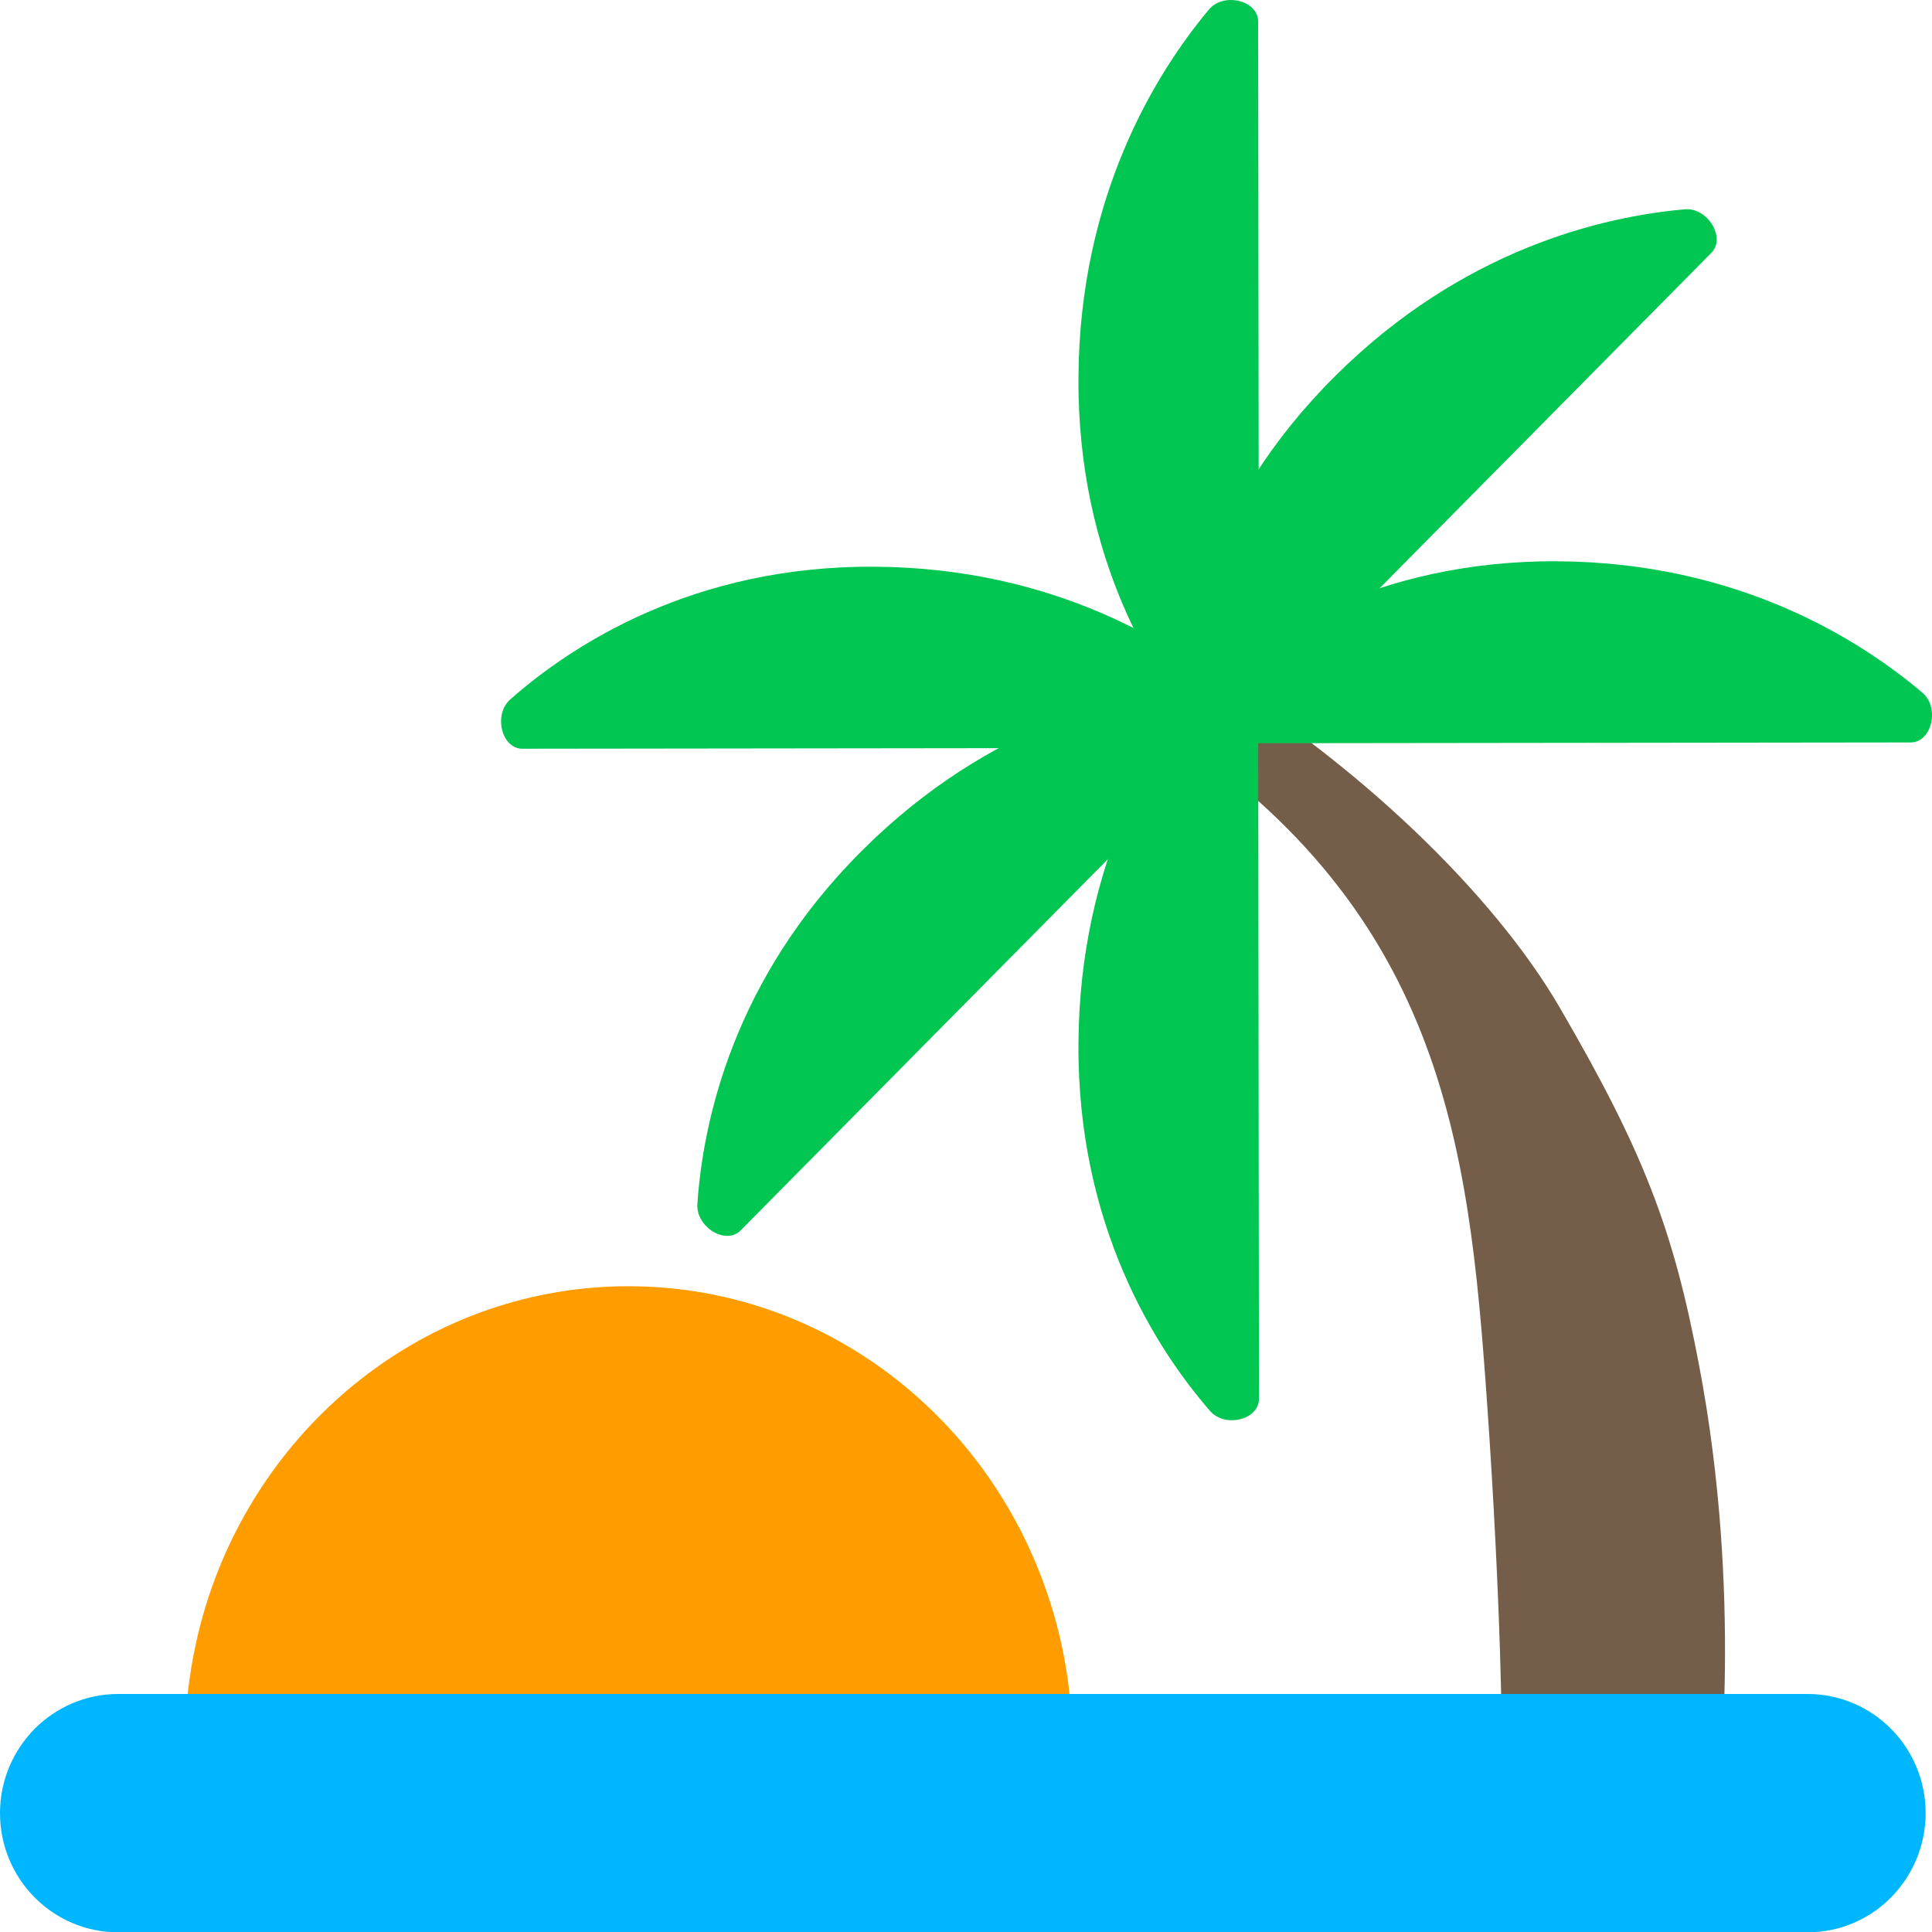 <svg xmlns="http://www.w3.org/2000/svg" width="48" height="48" viewBox="0 0 48 48" fill="none">
  <path d="M42.663 44.777H37.329L37.313 43.426C37.319 43.388 37.308 39.98 36.94 34.769C36.491 28.427 35.85 22.483 28.551 17.869L29.779 16.555C33.72 18.924 37.1 22.208 38.734 25.003C40.853 28.637 41.58 30.569 42.215 33.929C43.299 39.614 42.69 44.594 42.663 44.777Z" fill="#755E49"/>
  <path d="M26.64 43.37C26.64 44.123 26.571 44.856 26.438 45.566H4.797C4.663 44.856 4.594 44.118 4.594 43.37C4.594 42.067 4.807 40.812 5.192 39.644C6.681 35.17 10.788 31.956 15.614 31.956C20.441 31.956 24.547 35.17 26.037 39.644C26.432 40.812 26.64 42.067 26.64 43.37Z" fill="#FF9D00"/>
  <path d="M47.842 45.047C47.842 45.865 47.511 46.603 46.982 47.141C46.453 47.679 45.717 48.008 44.905 48.008H2.937C1.314 48.008 -5.00577e-10 46.683 0 45.047C0 44.228 0.331 43.491 0.86 42.952C1.394 42.419 2.125 42.086 2.937 42.086H44.905C46.528 42.086 47.842 43.41 47.842 45.047Z" fill="#00B7FF"/>
  <path d="M47.471 18.446C47.995 18.446 48.197 17.579 47.765 17.213C46.206 15.889 43.173 13.972 38.704 13.945C34.203 13.913 31.181 15.889 29.648 17.24C29.221 17.617 29.429 18.467 29.947 18.467L47.471 18.446Z" fill="#02C652"/>
  <path d="M42.518 6.282C42.887 5.911 42.428 5.152 41.862 5.2C39.827 5.378 36.341 6.185 33.164 9.351C29.96 12.538 29.207 16.086 29.068 18.137C29.031 18.708 29.773 19.166 30.142 18.794L42.518 6.282Z" fill="#02C652"/>
  <path d="M30.776 18.059C31.145 17.687 30.686 16.928 30.119 16.977C28.085 17.154 24.598 17.962 21.422 21.128C18.218 24.315 17.465 27.863 17.326 29.914C17.289 30.485 18.031 30.942 18.399 30.571L30.776 18.059Z" fill="#02C652"/>
  <path d="M31.258 0.533C31.258 0.006 30.398 -0.199 30.035 0.237C28.721 1.809 26.82 4.867 26.794 9.373C26.762 13.912 28.721 16.959 30.062 18.504C30.435 18.935 31.279 18.725 31.279 18.203L31.258 0.533Z" fill="#02C652"/>
  <path d="M31.258 17.083C31.258 16.555 30.398 16.351 30.035 16.787C28.721 18.359 26.82 21.417 26.794 25.923C26.762 30.461 28.721 33.509 30.062 35.054C30.435 35.484 31.279 35.275 31.279 34.752L31.258 17.083Z" fill="#02C652"/>
  <path d="M30.503 18.581C31.026 18.581 31.229 17.714 30.796 17.348C29.237 16.023 26.204 14.107 21.735 14.08C17.234 14.047 14.212 16.023 12.679 17.375C12.252 17.752 12.46 18.602 12.978 18.602L30.503 18.581Z" fill="#02C652"/>
</svg>